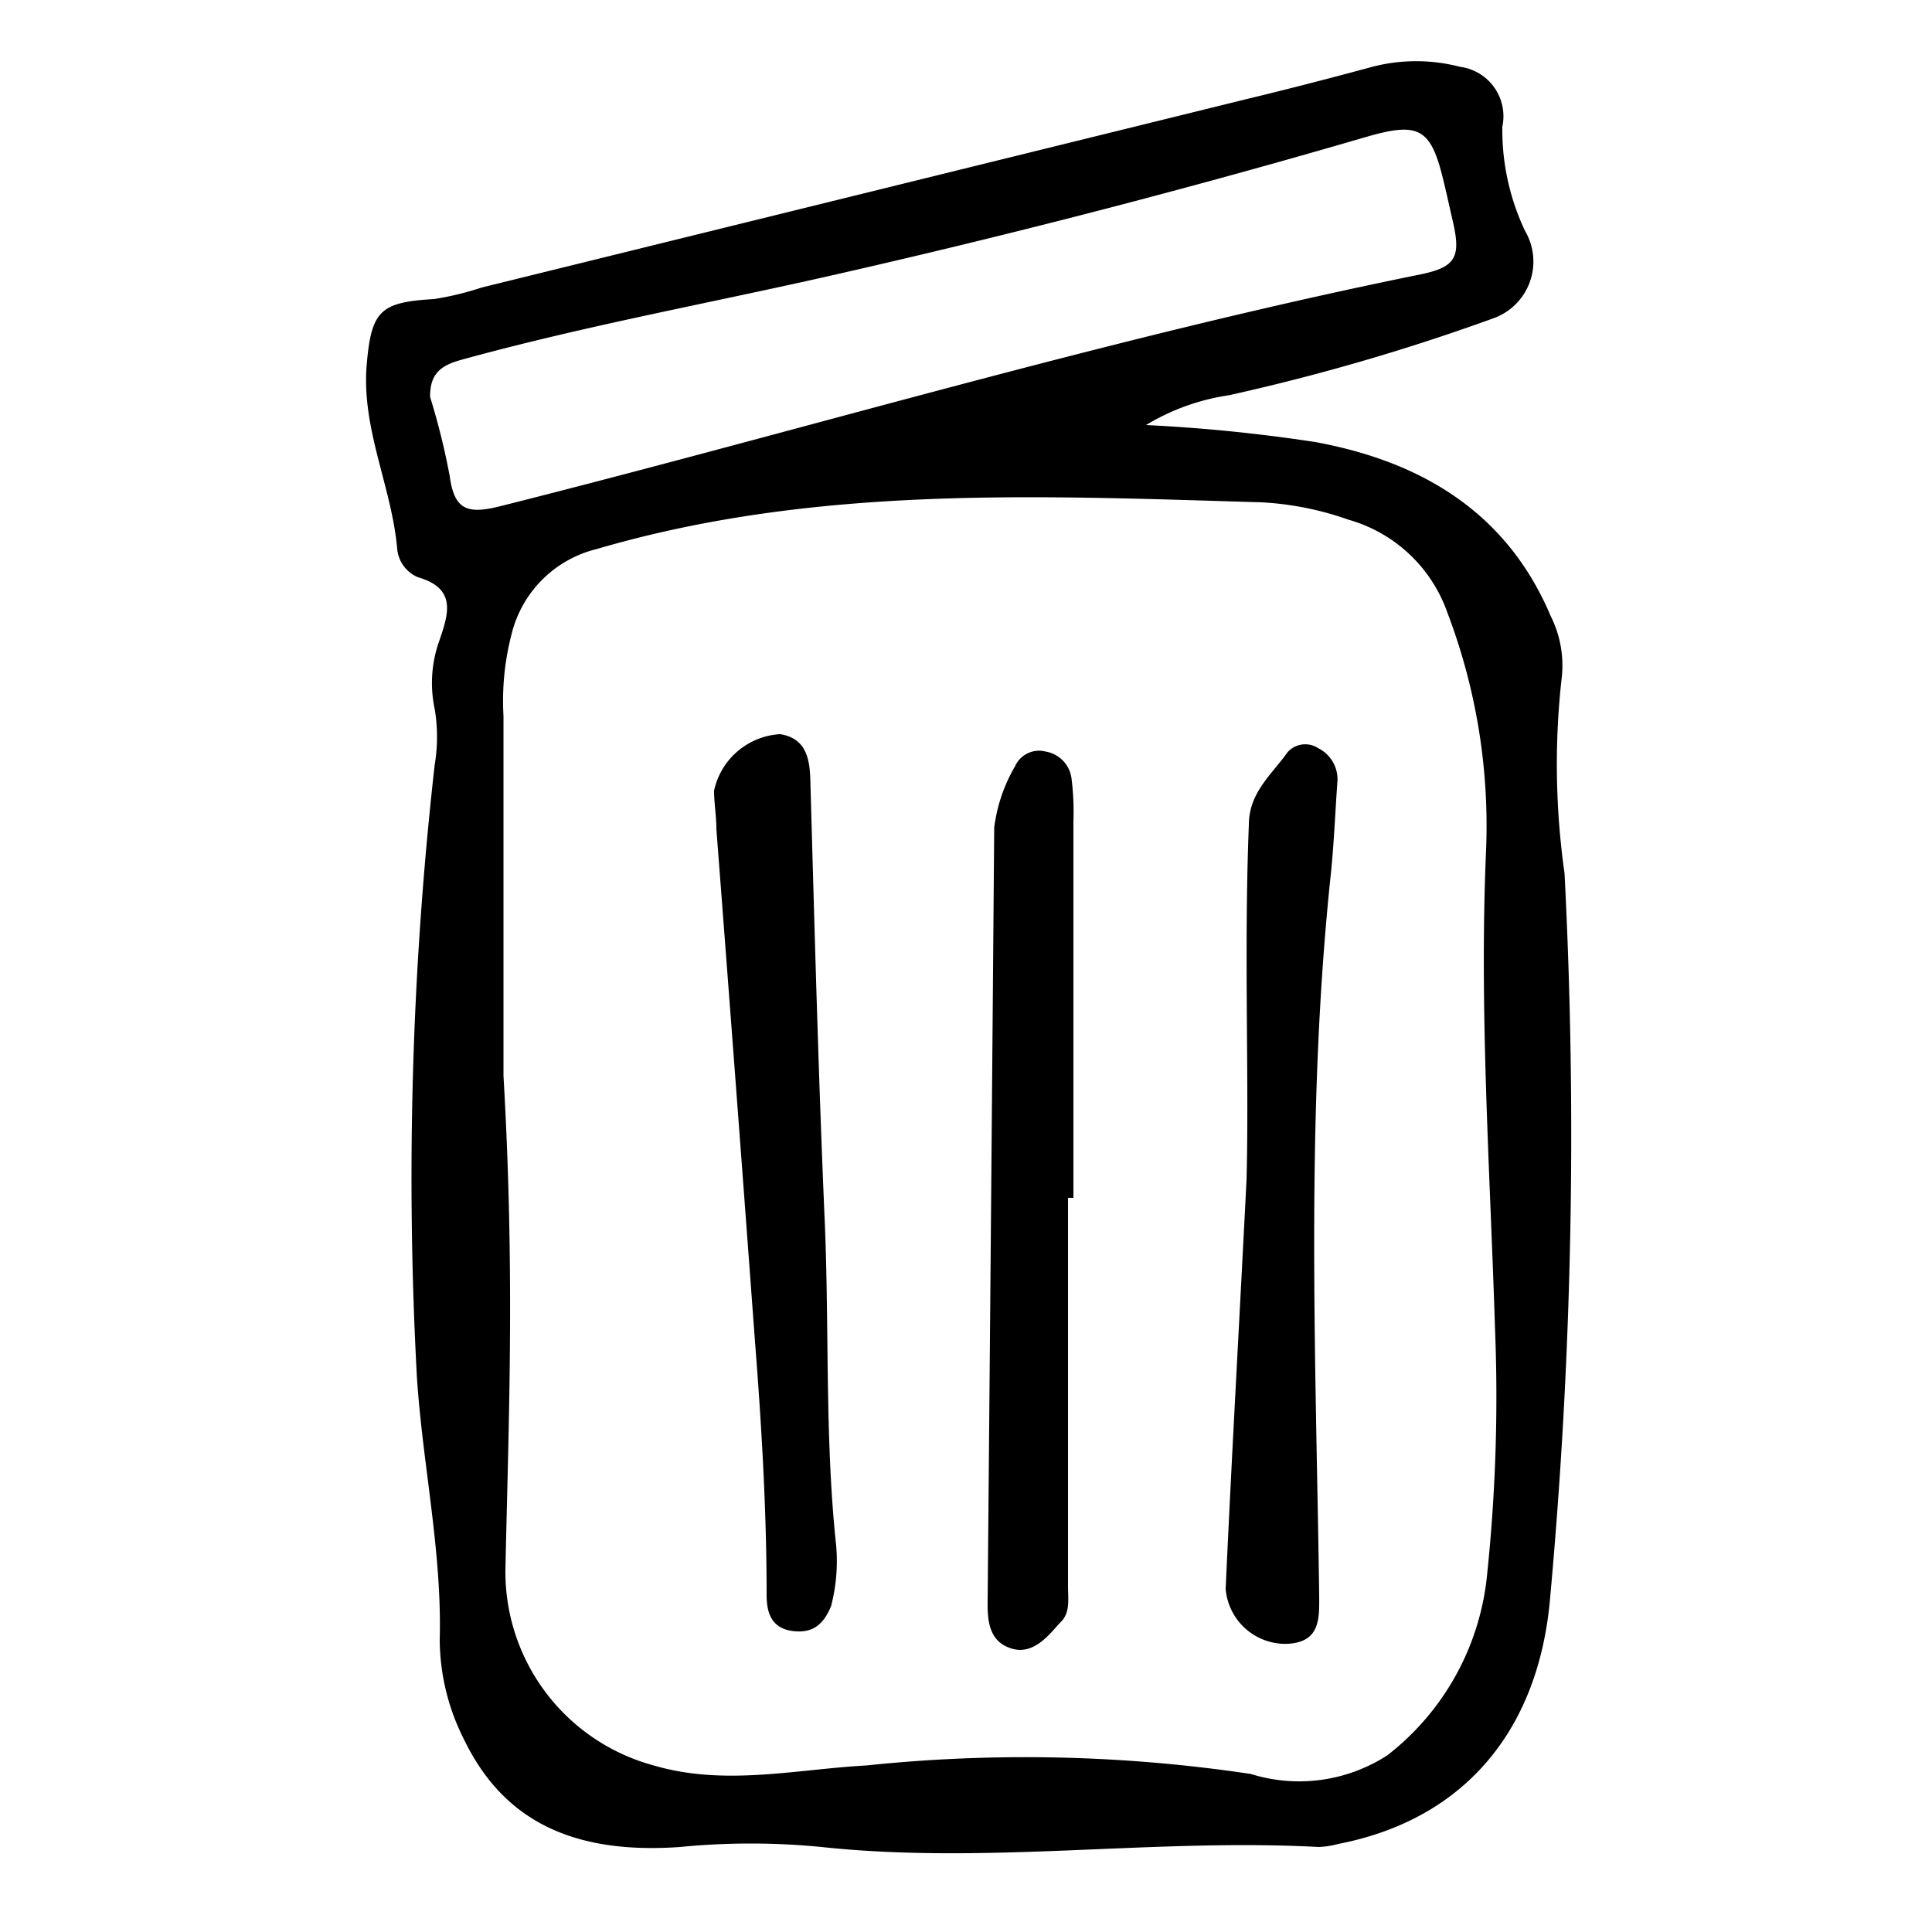 <svg id="Vrstva_1" data-name="Vrstva 1" xmlns="http://www.w3.org/2000/svg" viewBox="0 0 50 50"><path d="M40.49,22.6a20.07,20.07,0,0,1-.08-5,2.85,2.85,0,0,0-.28-1.66c-1.14-2.7-3.37-4-6.09-4.5A42.72,42.72,0,0,0,29.66,11a5.74,5.74,0,0,1,2.14-.77,55.17,55.17,0,0,0,6.87-2,1.56,1.56,0,0,0,.8-2.25,6.11,6.11,0,0,1-.59-2.7,1.29,1.29,0,0,0-1.09-1.55,4.52,4.52,0,0,0-2.28,0c-1.07.29-2.15.57-3.23.83L12.47,7.44a7.72,7.72,0,0,1-1.24.3c-1.39.08-1.62.3-1.74,1.7-.14,1.66.65,3.16.79,4.77a.88.88,0,0,0,.54.73c1,.29.79.94.55,1.64a3.24,3.24,0,0,0-.12,1.77,4.35,4.35,0,0,1,0,1.44,95.47,95.47,0,0,0-.46,15.86c.15,2.27.65,4.5.59,6.79A5.77,5.77,0,0,0,12,45c1,2.08,2.77,3,5.6,2.8a18.65,18.65,0,0,1,3.66,0c4.29.46,8.58-.23,12.87,0a2.26,2.26,0,0,0,.51-.08c3.19-.62,5.15-2.86,5.47-6.29A131.93,131.93,0,0,0,40.49,22.6ZM11.64,12.33a18.22,18.22,0,0,0-.51-2.06c0-.58.25-.8.78-.95,3.29-.91,6.66-1.51,10-2.28q6.78-1.55,13.46-3.5c1.38-.4,1.67-.21,2,1.19.08.33.15.66.23,1,.21.92.08,1.18-.83,1.37-8,1.62-15.88,4-23.82,6C12.11,13.31,11.76,13.21,11.64,12.33ZM38.49,40.71a6.74,6.74,0,0,1-2.59,4.72,4.2,4.2,0,0,1-3.53.48,39.47,39.47,0,0,0-9.95-.22c-1.83.1-3.66.54-5.5,0a5.19,5.19,0,0,1-3.84-5.06c.08-3.81.25-7.62-.05-12.79,0-2.2,0-5.76,0-9.31a6.86,6.86,0,0,1,.21-2.12,3,3,0,0,1,2.2-2.2C21.1,12.55,26.88,12.83,32.65,13a8,8,0,0,1,2.25.45,3.81,3.81,0,0,1,2.56,2.41,15.5,15.5,0,0,1,1,6.13c-.18,4.12.1,8.25.23,12.37A44.13,44.13,0,0,1,38.49,40.71Z"/><path d="M27.64,41.07c0,.31.06.66-.18.9s-.66.87-1.26.7-.65-.71-.64-1.25q.09-10,.17-20a4.17,4.17,0,0,1,.54-1.59.68.68,0,0,1,.79-.38.81.81,0,0,1,.67.69,6.83,6.83,0,0,1,.05,1.11V31h-.14Z"/><path d="M21.51,41.56c-.19.47-.47.72-1,.65s-.67-.45-.67-.93c0-2.19-.13-4.37-.3-6.55q-.49-6.64-1-13.27c0-.34-.06-.68-.06-1A1.86,1.86,0,0,1,20.19,19c.63.1.76.57.78,1.14.11,3.86.21,7.73.38,11.6.11,2.78,0,5.57.29,8.26A4.63,4.63,0,0,1,21.51,41.56Z"/><path d="M34.61,20.26c-.06.83-.09,1.65-.18,2.47-.64,6.15-.38,12.32-.29,18.49,0,.62.06,1.26-.79,1.32a1.55,1.55,0,0,1-1.63-1.42c.15-3.32.34-6.64.54-10.58.07-2.65-.07-5.92.06-9.19,0-.84.59-1.3,1-1.88a.61.61,0,0,1,.79-.11A.9.9,0,0,1,34.61,20.26Z"/></svg>
